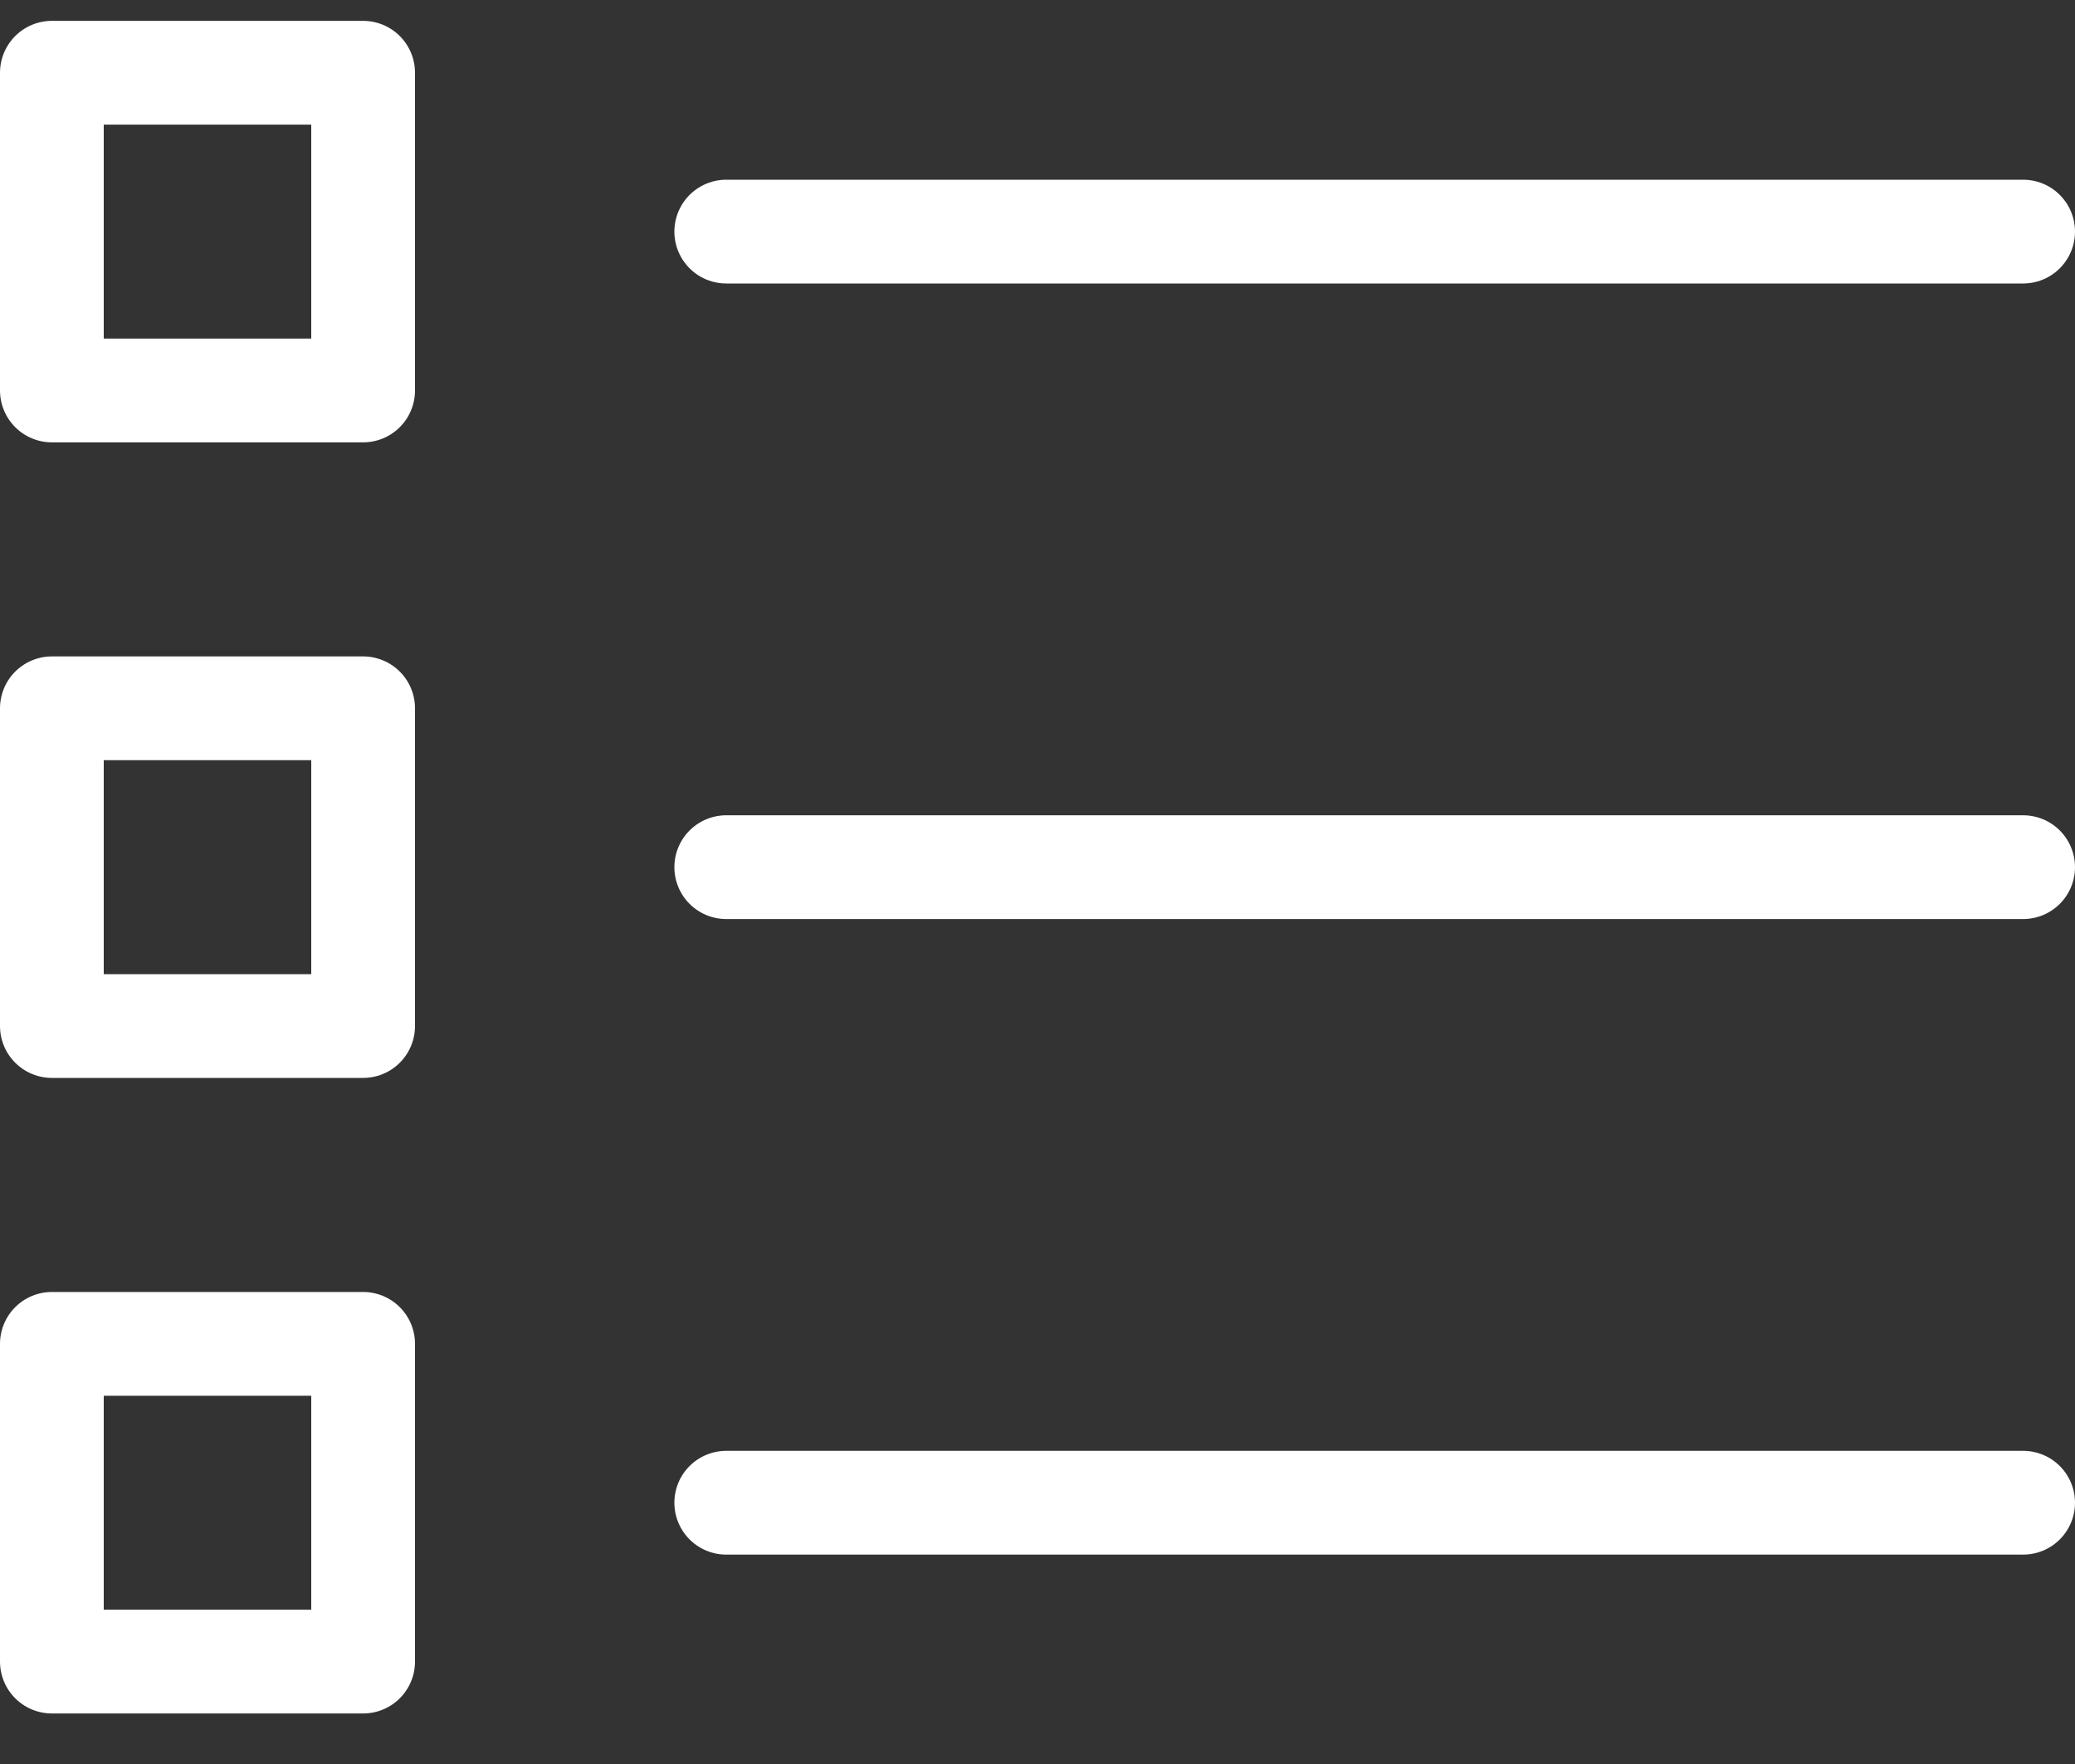 <?xml version="1.0" encoding="UTF-8"?>
<svg width="40px" height="34px" viewBox="0 0 40 34" version="1.1" xmlns="http://www.w3.org/2000/svg" xmlns:xlink="http://www.w3.org/1999/xlink">
    <rect x="0" y="0" width="40" height="34" fill="#333333" stroke="none"/>
    <!-- Generator: Sketch 57.1 (83088) - https://sketch.com -->
    <title>svg/white/icon / list-to-do--c</title>
    <desc>Created with Sketch.</desc>
    <g id="**-Sticker-Sheets" stroke="none" stroke-width="1" fill="none" fill-rule="evenodd" stroke-linecap="round" stroke-linejoin="round">
        <g id="sticker-sheet--top-hits--page-1" transform="translate(-861, -2320)" stroke="#FFFFFF" stroke-width="2">
            <g id="icon-preview-row-copy-148" transform="translate(0, 2294)">
                <g id="Icon-Row">
                    <g id="icon-/-list-to-do--c" transform="translate(857, 18.214)">
                        <path d="M18,12.25 L43,12.25 M18,24.5 L43,24.5 M18,36.75 L43,36.75 M5,9.188 L11,9.188 L11,15.312 L5,15.312 L5,9.188 Z M5,21.438 L11,21.438 L11,27.562 L5,27.562 L5,21.438 Z M5,33.688 L11,33.688 L11,39.812 L5,39.812 L5,33.688 Z" id="Combined-Shape"></path>
                    </g>
                </g>
            </g>
        </g>
    </g>
</svg>